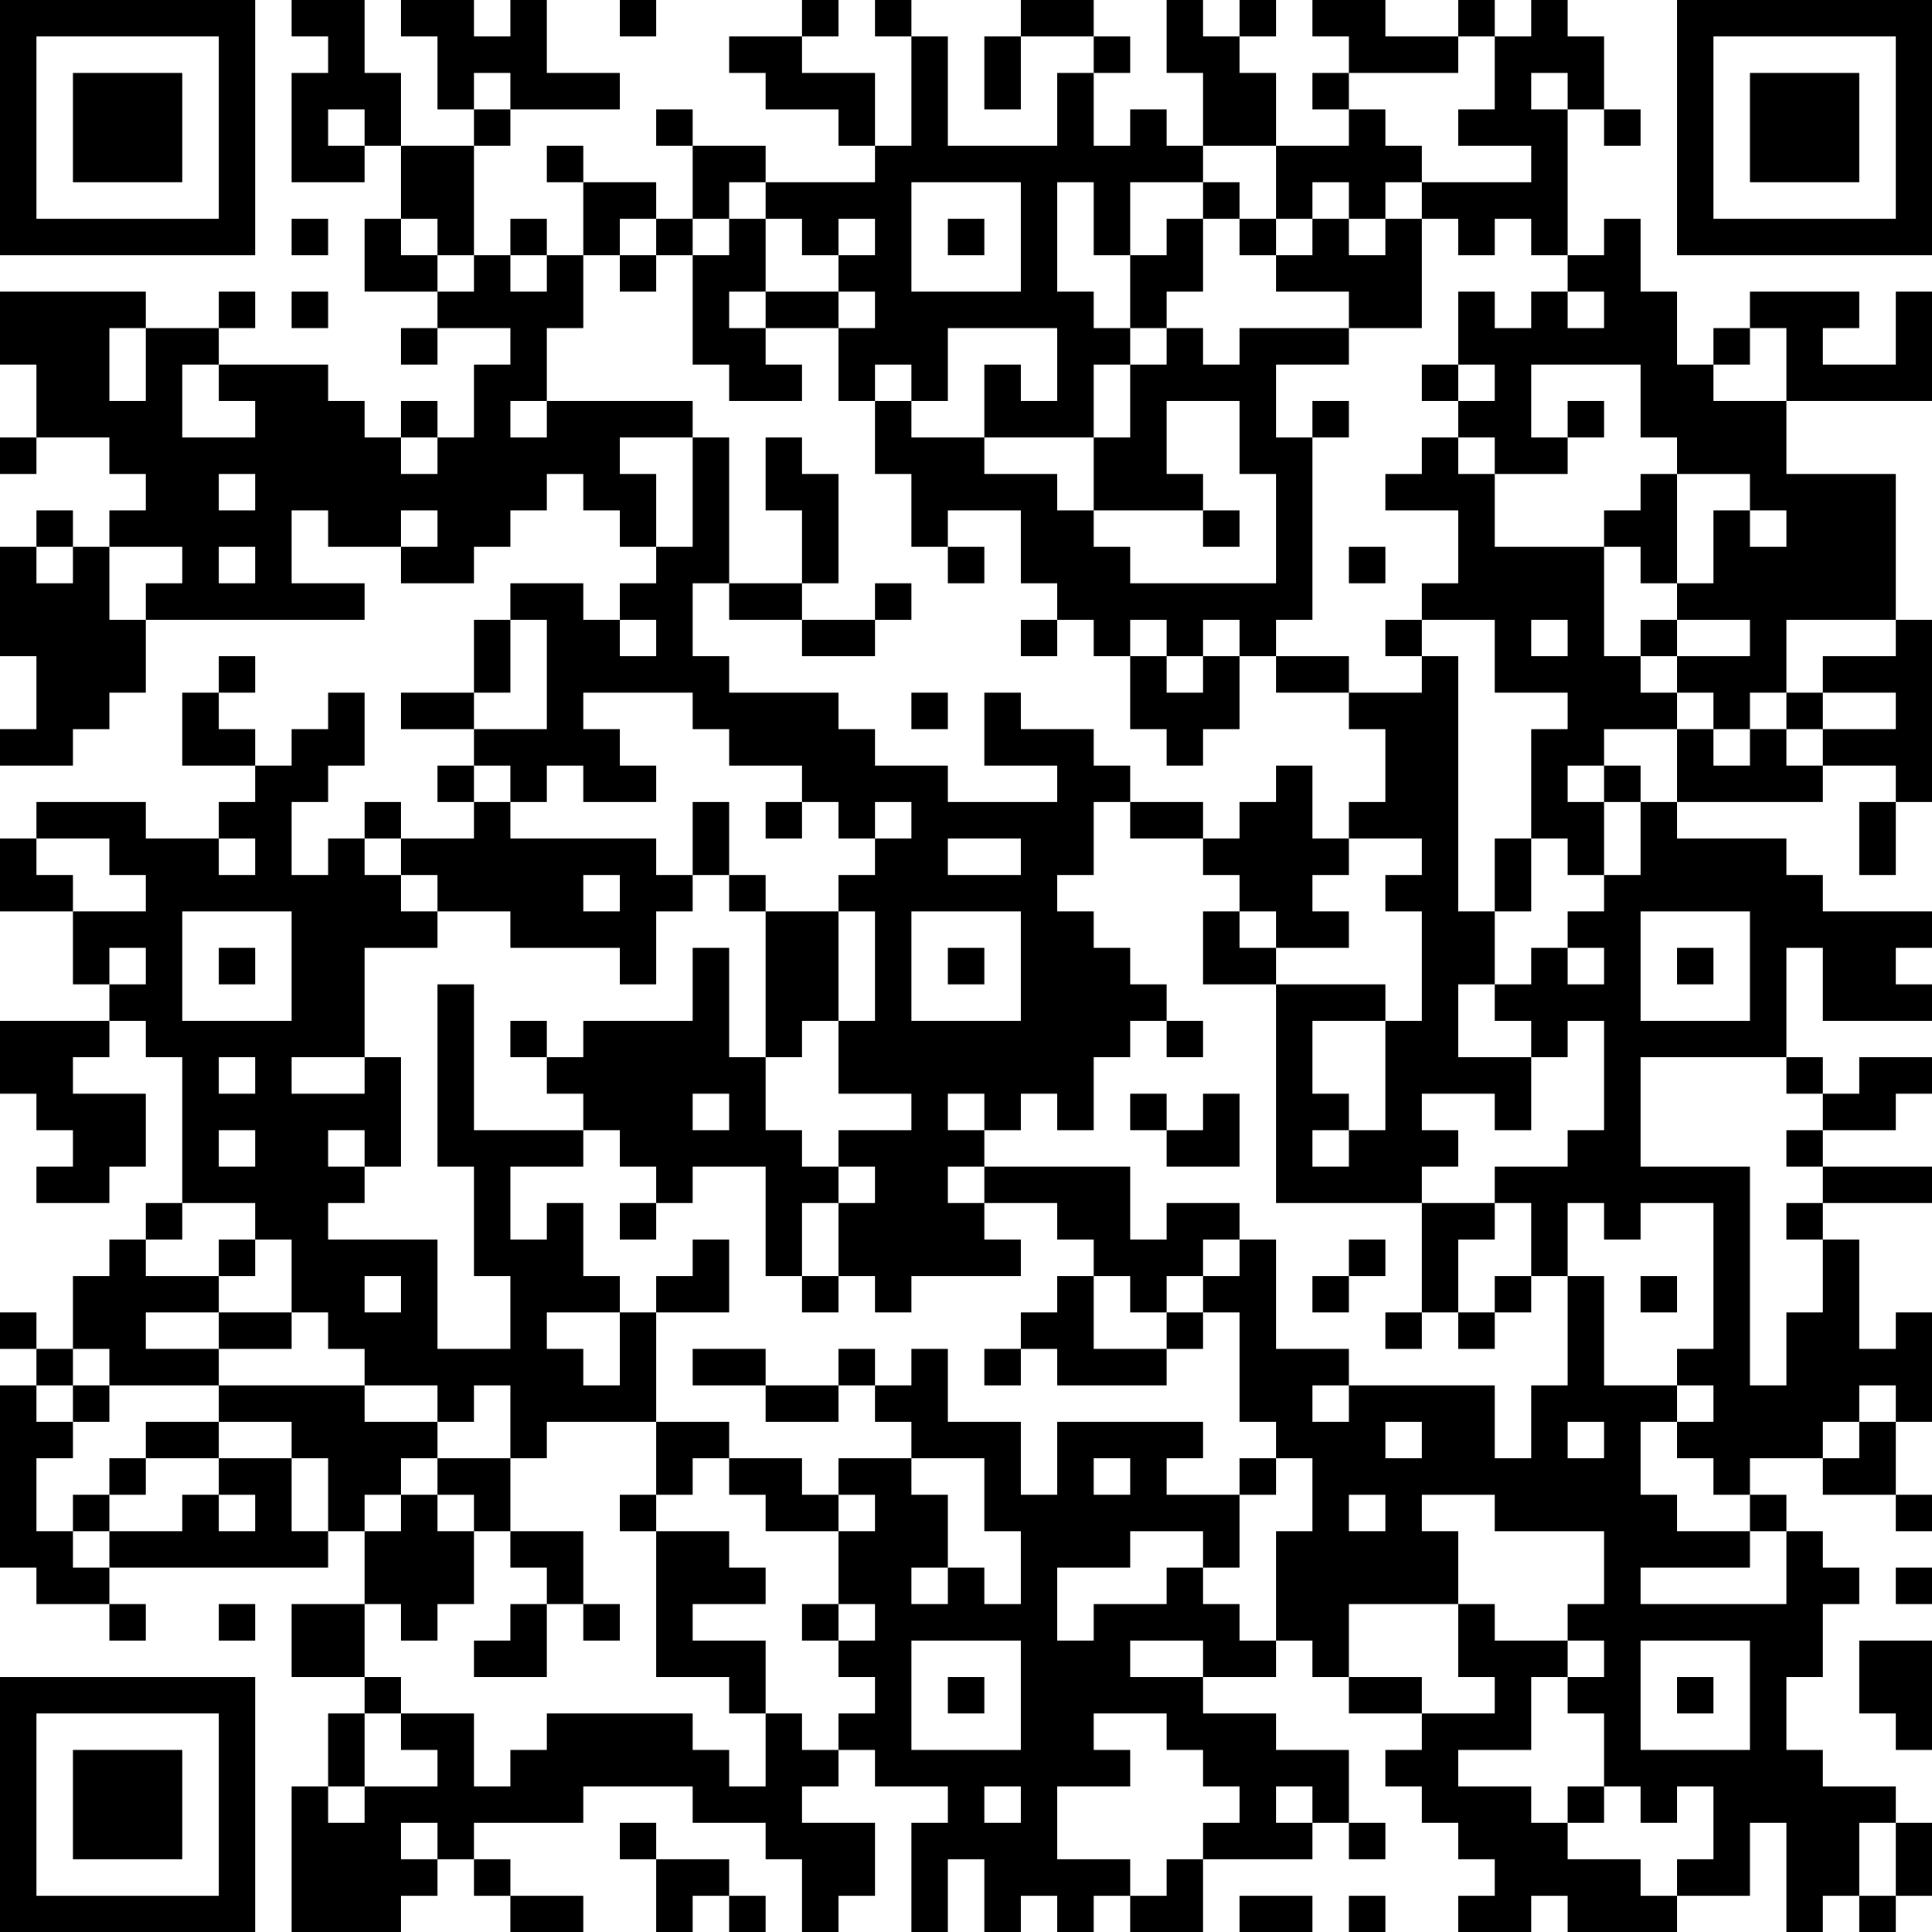 <?xml version="1.0" encoding="UTF-8"?>
<svg xmlns="http://www.w3.org/2000/svg" version="1.1" width="100" height="100" viewBox="0 0 100 100"><rect x="0" y="0" width="100" height="100" fill="#ffffff"/><g transform="scale(1.887)"><g transform="translate(0,0)"><path fill-rule="evenodd" d="M8 0L8 1L9 1L9 2L8 2L8 5L10 5L10 4L11 4L11 6L10 6L10 8L12 8L12 9L11 9L11 10L12 10L12 9L14 9L14 10L13 10L13 12L12 12L12 11L11 11L11 12L10 12L10 11L9 11L9 10L6 10L6 9L7 9L7 8L6 8L6 9L4 9L4 8L0 8L0 10L1 10L1 12L0 12L0 13L1 13L1 12L3 12L3 13L4 13L4 14L3 14L3 15L2 15L2 14L1 14L1 15L0 15L0 18L1 18L1 20L0 20L0 21L2 21L2 20L3 20L3 19L4 19L4 17L10 17L10 16L8 16L8 14L9 14L9 15L11 15L11 16L13 16L13 15L14 15L14 14L15 14L15 13L16 13L16 14L17 14L17 15L18 15L18 16L17 16L17 17L16 17L16 16L14 16L14 17L13 17L13 19L11 19L11 20L13 20L13 21L12 21L12 22L13 22L13 23L11 23L11 22L10 22L10 23L9 23L9 24L8 24L8 22L9 22L9 21L10 21L10 19L9 19L9 20L8 20L8 21L7 21L7 20L6 20L6 19L7 19L7 18L6 18L6 19L5 19L5 21L7 21L7 22L6 22L6 23L4 23L4 22L1 22L1 23L0 23L0 25L2 25L2 27L3 27L3 28L0 28L0 30L1 30L1 31L2 31L2 32L1 32L1 33L3 33L3 32L4 32L4 30L2 30L2 29L3 29L3 28L4 28L4 29L5 29L5 33L4 33L4 34L3 34L3 35L2 35L2 37L1 37L1 36L0 36L0 37L1 37L1 38L0 38L0 43L1 43L1 44L3 44L3 45L4 45L4 44L3 44L3 43L9 43L9 42L10 42L10 44L8 44L8 46L10 46L10 47L9 47L9 49L8 49L8 53L11 53L11 52L12 52L12 51L13 51L13 52L14 52L14 53L16 53L16 52L14 52L14 51L13 51L13 50L16 50L16 49L19 49L19 50L21 50L21 51L22 51L22 53L23 53L23 52L24 52L24 50L22 50L22 49L23 49L23 48L24 48L24 49L26 49L26 50L25 50L25 53L26 53L26 51L27 51L27 53L28 53L28 52L29 52L29 53L30 53L30 52L31 52L31 53L33 53L33 51L36 51L36 50L37 50L37 51L38 51L38 50L37 50L37 48L35 48L35 47L33 47L33 46L35 46L35 45L36 45L36 46L37 46L37 47L39 47L39 48L38 48L38 49L39 49L39 50L40 50L40 51L41 51L41 52L40 52L40 53L42 53L42 52L43 52L43 53L46 53L46 52L48 52L48 50L49 50L49 53L50 53L50 52L51 52L51 53L52 53L52 52L53 52L53 50L52 50L52 49L50 49L50 48L49 48L49 46L50 46L50 44L51 44L51 43L50 43L50 42L49 42L49 41L48 41L48 40L50 40L50 41L52 41L52 42L53 42L53 41L52 41L52 39L53 39L53 36L52 36L52 37L51 37L51 34L50 34L50 33L53 33L53 32L50 32L50 31L52 31L52 30L53 30L53 29L51 29L51 30L50 30L50 29L49 29L49 26L50 26L50 28L53 28L53 27L52 27L52 26L53 26L53 25L50 25L50 24L49 24L49 23L46 23L46 22L50 22L50 21L52 21L52 22L51 22L51 24L52 24L52 22L53 22L53 17L52 17L52 13L49 13L49 11L53 11L53 8L52 8L52 10L50 10L50 9L51 9L51 8L48 8L48 9L47 9L47 10L46 10L46 8L45 8L45 6L44 6L44 7L43 7L43 3L44 3L44 4L45 4L45 3L44 3L44 1L43 1L43 0L42 0L42 1L41 1L41 0L40 0L40 1L38 1L38 0L36 0L36 1L37 1L37 2L36 2L36 3L37 3L37 4L35 4L35 2L34 2L34 1L35 1L35 0L34 0L34 1L33 1L33 0L32 0L32 2L33 2L33 4L32 4L32 3L31 3L31 4L30 4L30 2L31 2L31 1L30 1L30 0L28 0L28 1L27 1L27 3L28 3L28 1L30 1L30 2L29 2L29 4L26 4L26 1L25 1L25 0L24 0L24 1L25 1L25 4L24 4L24 2L22 2L22 1L23 1L23 0L22 0L22 1L20 1L20 2L21 2L21 3L23 3L23 4L24 4L24 5L21 5L21 4L19 4L19 3L18 3L18 4L19 4L19 6L18 6L18 5L16 5L16 4L15 4L15 5L16 5L16 7L15 7L15 6L14 6L14 7L13 7L13 4L14 4L14 3L17 3L17 2L15 2L15 0L14 0L14 1L13 1L13 0L11 0L11 1L12 1L12 3L13 3L13 4L11 4L11 2L10 2L10 0ZM17 0L17 1L18 1L18 0ZM40 1L40 2L37 2L37 3L38 3L38 4L39 4L39 5L38 5L38 6L37 6L37 5L36 5L36 6L35 6L35 4L33 4L33 5L31 5L31 7L30 7L30 5L29 5L29 8L30 8L30 9L31 9L31 10L30 10L30 12L27 12L27 10L28 10L28 11L29 11L29 9L26 9L26 11L25 11L25 10L24 10L24 11L23 11L23 9L24 9L24 8L23 8L23 7L24 7L24 6L23 6L23 7L22 7L22 6L21 6L21 5L20 5L20 6L19 6L19 7L18 7L18 6L17 6L17 7L16 7L16 9L15 9L15 11L14 11L14 12L15 12L15 11L19 11L19 12L17 12L17 13L18 13L18 15L19 15L19 12L20 12L20 16L19 16L19 18L20 18L20 19L23 19L23 20L24 20L24 21L26 21L26 22L29 22L29 21L27 21L27 19L28 19L28 20L30 20L30 21L31 21L31 22L30 22L30 24L29 24L29 25L30 25L30 26L31 26L31 27L32 27L32 28L31 28L31 29L30 29L30 31L29 31L29 30L28 30L28 31L27 31L27 30L26 30L26 31L27 31L27 32L26 32L26 33L27 33L27 34L28 34L28 35L25 35L25 36L24 36L24 35L23 35L23 33L24 33L24 32L23 32L23 31L25 31L25 30L23 30L23 28L24 28L24 25L23 25L23 24L24 24L24 23L25 23L25 22L24 22L24 23L23 23L23 22L22 22L22 21L20 21L20 20L19 20L19 19L16 19L16 20L17 20L17 21L18 21L18 22L16 22L16 21L15 21L15 22L14 22L14 21L13 21L13 22L14 22L14 23L18 23L18 24L19 24L19 25L18 25L18 27L17 27L17 26L14 26L14 25L12 25L12 24L11 24L11 23L10 23L10 24L11 24L11 25L12 25L12 26L10 26L10 29L8 29L8 30L10 30L10 29L11 29L11 32L10 32L10 31L9 31L9 32L10 32L10 33L9 33L9 34L12 34L12 37L14 37L14 35L13 35L13 32L12 32L12 27L13 27L13 31L16 31L16 32L14 32L14 34L15 34L15 33L16 33L16 35L17 35L17 36L15 36L15 37L16 37L16 38L17 38L17 36L18 36L18 39L15 39L15 40L14 40L14 38L13 38L13 39L12 39L12 38L10 38L10 37L9 37L9 36L8 36L8 34L7 34L7 33L5 33L5 34L4 34L4 35L6 35L6 36L4 36L4 37L6 37L6 38L3 38L3 37L2 37L2 38L1 38L1 39L2 39L2 40L1 40L1 42L2 42L2 43L3 43L3 42L5 42L5 41L6 41L6 42L7 42L7 41L6 41L6 40L8 40L8 42L9 42L9 40L8 40L8 39L6 39L6 38L10 38L10 39L12 39L12 40L11 40L11 41L10 41L10 42L11 42L11 41L12 41L12 42L13 42L13 44L12 44L12 45L11 45L11 44L10 44L10 46L11 46L11 47L10 47L10 49L9 49L9 50L10 50L10 49L12 49L12 48L11 48L11 47L13 47L13 49L14 49L14 48L15 48L15 47L19 47L19 48L20 48L20 49L21 49L21 47L22 47L22 48L23 48L23 47L24 47L24 46L23 46L23 45L24 45L24 44L23 44L23 42L24 42L24 41L23 41L23 40L25 40L25 41L26 41L26 43L25 43L25 44L26 44L26 43L27 43L27 44L28 44L28 42L27 42L27 40L25 40L25 39L24 39L24 38L25 38L25 37L26 37L26 39L28 39L28 41L29 41L29 39L33 39L33 40L32 40L32 41L34 41L34 43L33 43L33 42L31 42L31 43L29 43L29 45L30 45L30 44L32 44L32 43L33 43L33 44L34 44L34 45L35 45L35 42L36 42L36 40L35 40L35 39L34 39L34 36L33 36L33 35L34 35L34 34L35 34L35 37L37 37L37 38L36 38L36 39L37 39L37 38L41 38L41 40L42 40L42 38L43 38L43 35L44 35L44 38L46 38L46 39L45 39L45 41L46 41L46 42L48 42L48 43L45 43L45 44L49 44L49 42L48 42L48 41L47 41L47 40L46 40L46 39L47 39L47 38L46 38L46 37L47 37L47 33L45 33L45 34L44 34L44 33L43 33L43 35L42 35L42 33L41 33L41 32L43 32L43 31L44 31L44 28L43 28L43 29L42 29L42 28L41 28L41 27L42 27L42 26L43 26L43 27L44 27L44 26L43 26L43 25L44 25L44 24L45 24L45 22L46 22L46 20L47 20L47 21L48 21L48 20L49 20L49 21L50 21L50 20L52 20L52 19L50 19L50 18L52 18L52 17L49 17L49 19L48 19L48 20L47 20L47 19L46 19L46 18L48 18L48 17L46 17L46 16L47 16L47 14L48 14L48 15L49 15L49 14L48 14L48 13L46 13L46 12L45 12L45 10L42 10L42 12L43 12L43 13L41 13L41 12L40 12L40 11L41 11L41 10L40 10L40 8L41 8L41 9L42 9L42 8L43 8L43 9L44 9L44 8L43 8L43 7L42 7L42 6L41 6L41 7L40 7L40 6L39 6L39 5L42 5L42 4L40 4L40 3L41 3L41 1ZM13 2L13 3L14 3L14 2ZM42 2L42 3L43 3L43 2ZM9 3L9 4L10 4L10 3ZM25 5L25 8L28 8L28 5ZM33 5L33 6L32 6L32 7L31 7L31 9L32 9L32 10L31 10L31 12L30 12L30 14L29 14L29 13L27 13L27 12L25 12L25 11L24 11L24 13L25 13L25 15L26 15L26 16L27 16L27 15L26 15L26 14L28 14L28 16L29 16L29 17L28 17L28 18L29 18L29 17L30 17L30 18L31 18L31 20L32 20L32 21L33 21L33 20L34 20L34 18L35 18L35 19L37 19L37 20L38 20L38 22L37 22L37 23L36 23L36 21L35 21L35 22L34 22L34 23L33 23L33 22L31 22L31 23L33 23L33 24L34 24L34 25L33 25L33 27L35 27L35 33L39 33L39 36L38 36L38 37L39 37L39 36L40 36L40 37L41 37L41 36L42 36L42 35L41 35L41 36L40 36L40 34L41 34L41 33L39 33L39 32L40 32L40 31L39 31L39 30L41 30L41 31L42 31L42 29L40 29L40 27L41 27L41 25L42 25L42 23L43 23L43 24L44 24L44 22L45 22L45 21L44 21L44 20L46 20L46 19L45 19L45 18L46 18L46 17L45 17L45 18L44 18L44 15L45 15L45 16L46 16L46 13L45 13L45 14L44 14L44 15L41 15L41 13L40 13L40 12L39 12L39 13L38 13L38 14L40 14L40 16L39 16L39 17L38 17L38 18L39 18L39 19L37 19L37 18L35 18L35 17L36 17L36 12L37 12L37 11L36 11L36 12L35 12L35 10L37 10L37 9L39 9L39 6L38 6L38 7L37 7L37 6L36 6L36 7L35 7L35 6L34 6L34 5ZM8 6L8 7L9 7L9 6ZM11 6L11 7L12 7L12 8L13 8L13 7L12 7L12 6ZM20 6L20 7L19 7L19 10L20 10L20 11L22 11L22 10L21 10L21 9L23 9L23 8L21 8L21 6ZM26 6L26 7L27 7L27 6ZM33 6L33 8L32 8L32 9L33 9L33 10L34 10L34 9L37 9L37 8L35 8L35 7L34 7L34 6ZM14 7L14 8L15 8L15 7ZM17 7L17 8L18 8L18 7ZM8 8L8 9L9 9L9 8ZM20 8L20 9L21 9L21 8ZM3 9L3 11L4 11L4 9ZM48 9L48 10L47 10L47 11L49 11L49 9ZM5 10L5 12L7 12L7 11L6 11L6 10ZM39 10L39 11L40 11L40 10ZM32 11L32 13L33 13L33 14L30 14L30 15L31 15L31 16L35 16L35 13L34 13L34 11ZM43 11L43 12L44 12L44 11ZM11 12L11 13L12 13L12 12ZM21 12L21 14L22 14L22 16L20 16L20 17L22 17L22 18L24 18L24 17L25 17L25 16L24 16L24 17L22 17L22 16L23 16L23 13L22 13L22 12ZM6 13L6 14L7 14L7 13ZM11 14L11 15L12 15L12 14ZM33 14L33 15L34 15L34 14ZM1 15L1 16L2 16L2 15ZM3 15L3 17L4 17L4 16L5 16L5 15ZM6 15L6 16L7 16L7 15ZM37 15L37 16L38 16L38 15ZM14 17L14 19L13 19L13 20L15 20L15 17ZM17 17L17 18L18 18L18 17ZM31 17L31 18L32 18L32 19L33 19L33 18L34 18L34 17L33 17L33 18L32 18L32 17ZM39 17L39 18L40 18L40 25L41 25L41 23L42 23L42 20L43 20L43 19L41 19L41 17ZM42 17L42 18L43 18L43 17ZM25 19L25 20L26 20L26 19ZM49 19L49 20L50 20L50 19ZM43 21L43 22L44 22L44 21ZM19 22L19 24L20 24L20 25L21 25L21 29L20 29L20 26L19 26L19 28L16 28L16 29L15 29L15 28L14 28L14 29L15 29L15 30L16 30L16 31L17 31L17 32L18 32L18 33L17 33L17 34L18 34L18 33L19 33L19 32L21 32L21 35L22 35L22 36L23 36L23 35L22 35L22 33L23 33L23 32L22 32L22 31L21 31L21 29L22 29L22 28L23 28L23 25L21 25L21 24L20 24L20 22ZM21 22L21 23L22 23L22 22ZM1 23L1 24L2 24L2 25L4 25L4 24L3 24L3 23ZM6 23L6 24L7 24L7 23ZM26 23L26 24L28 24L28 23ZM37 23L37 24L36 24L36 25L37 25L37 26L35 26L35 25L34 25L34 26L35 26L35 27L38 27L38 28L36 28L36 30L37 30L37 31L36 31L36 32L37 32L37 31L38 31L38 28L39 28L39 25L38 25L38 24L39 24L39 23ZM16 24L16 25L17 25L17 24ZM5 25L5 28L8 28L8 25ZM25 25L25 28L28 28L28 25ZM45 25L45 28L48 28L48 25ZM3 26L3 27L4 27L4 26ZM6 26L6 27L7 27L7 26ZM26 26L26 27L27 27L27 26ZM46 26L46 27L47 27L47 26ZM32 28L32 29L33 29L33 28ZM6 29L6 30L7 30L7 29ZM45 29L45 32L48 32L48 38L49 38L49 36L50 36L50 34L49 34L49 33L50 33L50 32L49 32L49 31L50 31L50 30L49 30L49 29ZM19 30L19 31L20 31L20 30ZM31 30L31 31L32 31L32 32L34 32L34 30L33 30L33 31L32 31L32 30ZM6 31L6 32L7 32L7 31ZM27 32L27 33L29 33L29 34L30 34L30 35L29 35L29 36L28 36L28 37L27 37L27 38L28 38L28 37L29 37L29 38L32 38L32 37L33 37L33 36L32 36L32 35L33 35L33 34L34 34L34 33L32 33L32 34L31 34L31 32ZM6 34L6 35L7 35L7 34ZM19 34L19 35L18 35L18 36L20 36L20 34ZM37 34L37 35L36 35L36 36L37 36L37 35L38 35L38 34ZM10 35L10 36L11 36L11 35ZM30 35L30 37L32 37L32 36L31 36L31 35ZM45 35L45 36L46 36L46 35ZM6 36L6 37L8 37L8 36ZM19 37L19 38L21 38L21 39L23 39L23 38L24 38L24 37L23 37L23 38L21 38L21 37ZM2 38L2 39L3 39L3 38ZM51 38L51 39L50 39L50 40L51 40L51 39L52 39L52 38ZM4 39L4 40L3 40L3 41L2 41L2 42L3 42L3 41L4 41L4 40L6 40L6 39ZM18 39L18 41L17 41L17 42L18 42L18 46L20 46L20 47L21 47L21 45L19 45L19 44L21 44L21 43L20 43L20 42L18 42L18 41L19 41L19 40L20 40L20 41L21 41L21 42L23 42L23 41L22 41L22 40L20 40L20 39ZM38 39L38 40L39 40L39 39ZM43 39L43 40L44 40L44 39ZM12 40L12 41L13 41L13 42L14 42L14 43L15 43L15 44L14 44L14 45L13 45L13 46L15 46L15 44L16 44L16 45L17 45L17 44L16 44L16 42L14 42L14 40ZM30 40L30 41L31 41L31 40ZM34 40L34 41L35 41L35 40ZM37 41L37 42L38 42L38 41ZM39 41L39 42L40 42L40 44L37 44L37 46L39 46L39 47L41 47L41 46L40 46L40 44L41 44L41 45L43 45L43 46L42 46L42 48L40 48L40 49L42 49L42 50L43 50L43 51L45 51L45 52L46 52L46 51L47 51L47 49L46 49L46 50L45 50L45 49L44 49L44 47L43 47L43 46L44 46L44 45L43 45L43 44L44 44L44 42L41 42L41 41ZM52 43L52 44L53 44L53 43ZM6 44L6 45L7 45L7 44ZM22 44L22 45L23 45L23 44ZM25 45L25 48L28 48L28 45ZM31 45L31 46L33 46L33 45ZM45 45L45 48L48 48L48 45ZM51 45L51 47L52 47L52 48L53 48L53 45ZM26 46L26 47L27 47L27 46ZM46 46L46 47L47 47L47 46ZM30 47L30 48L31 48L31 49L29 49L29 51L31 51L31 52L32 52L32 51L33 51L33 50L34 50L34 49L33 49L33 48L32 48L32 47ZM27 49L27 50L28 50L28 49ZM35 49L35 50L36 50L36 49ZM43 49L43 50L44 50L44 49ZM11 50L11 51L12 51L12 50ZM17 50L17 51L18 51L18 53L19 53L19 52L20 52L20 53L21 53L21 52L20 52L20 51L18 51L18 50ZM51 50L51 52L52 52L52 50ZM34 52L34 53L36 53L36 52ZM37 52L37 53L38 53L38 52ZM0 0L0 7L7 7L7 0ZM1 1L1 6L6 6L6 1ZM2 2L2 5L5 5L5 2ZM46 0L46 7L53 7L53 0ZM47 1L47 6L52 6L52 1ZM48 2L48 5L51 5L51 2ZM0 46L0 53L7 53L7 46ZM1 47L1 52L6 52L6 47ZM2 48L2 51L5 51L5 48Z" fill="#000000"/></g></g></svg>
